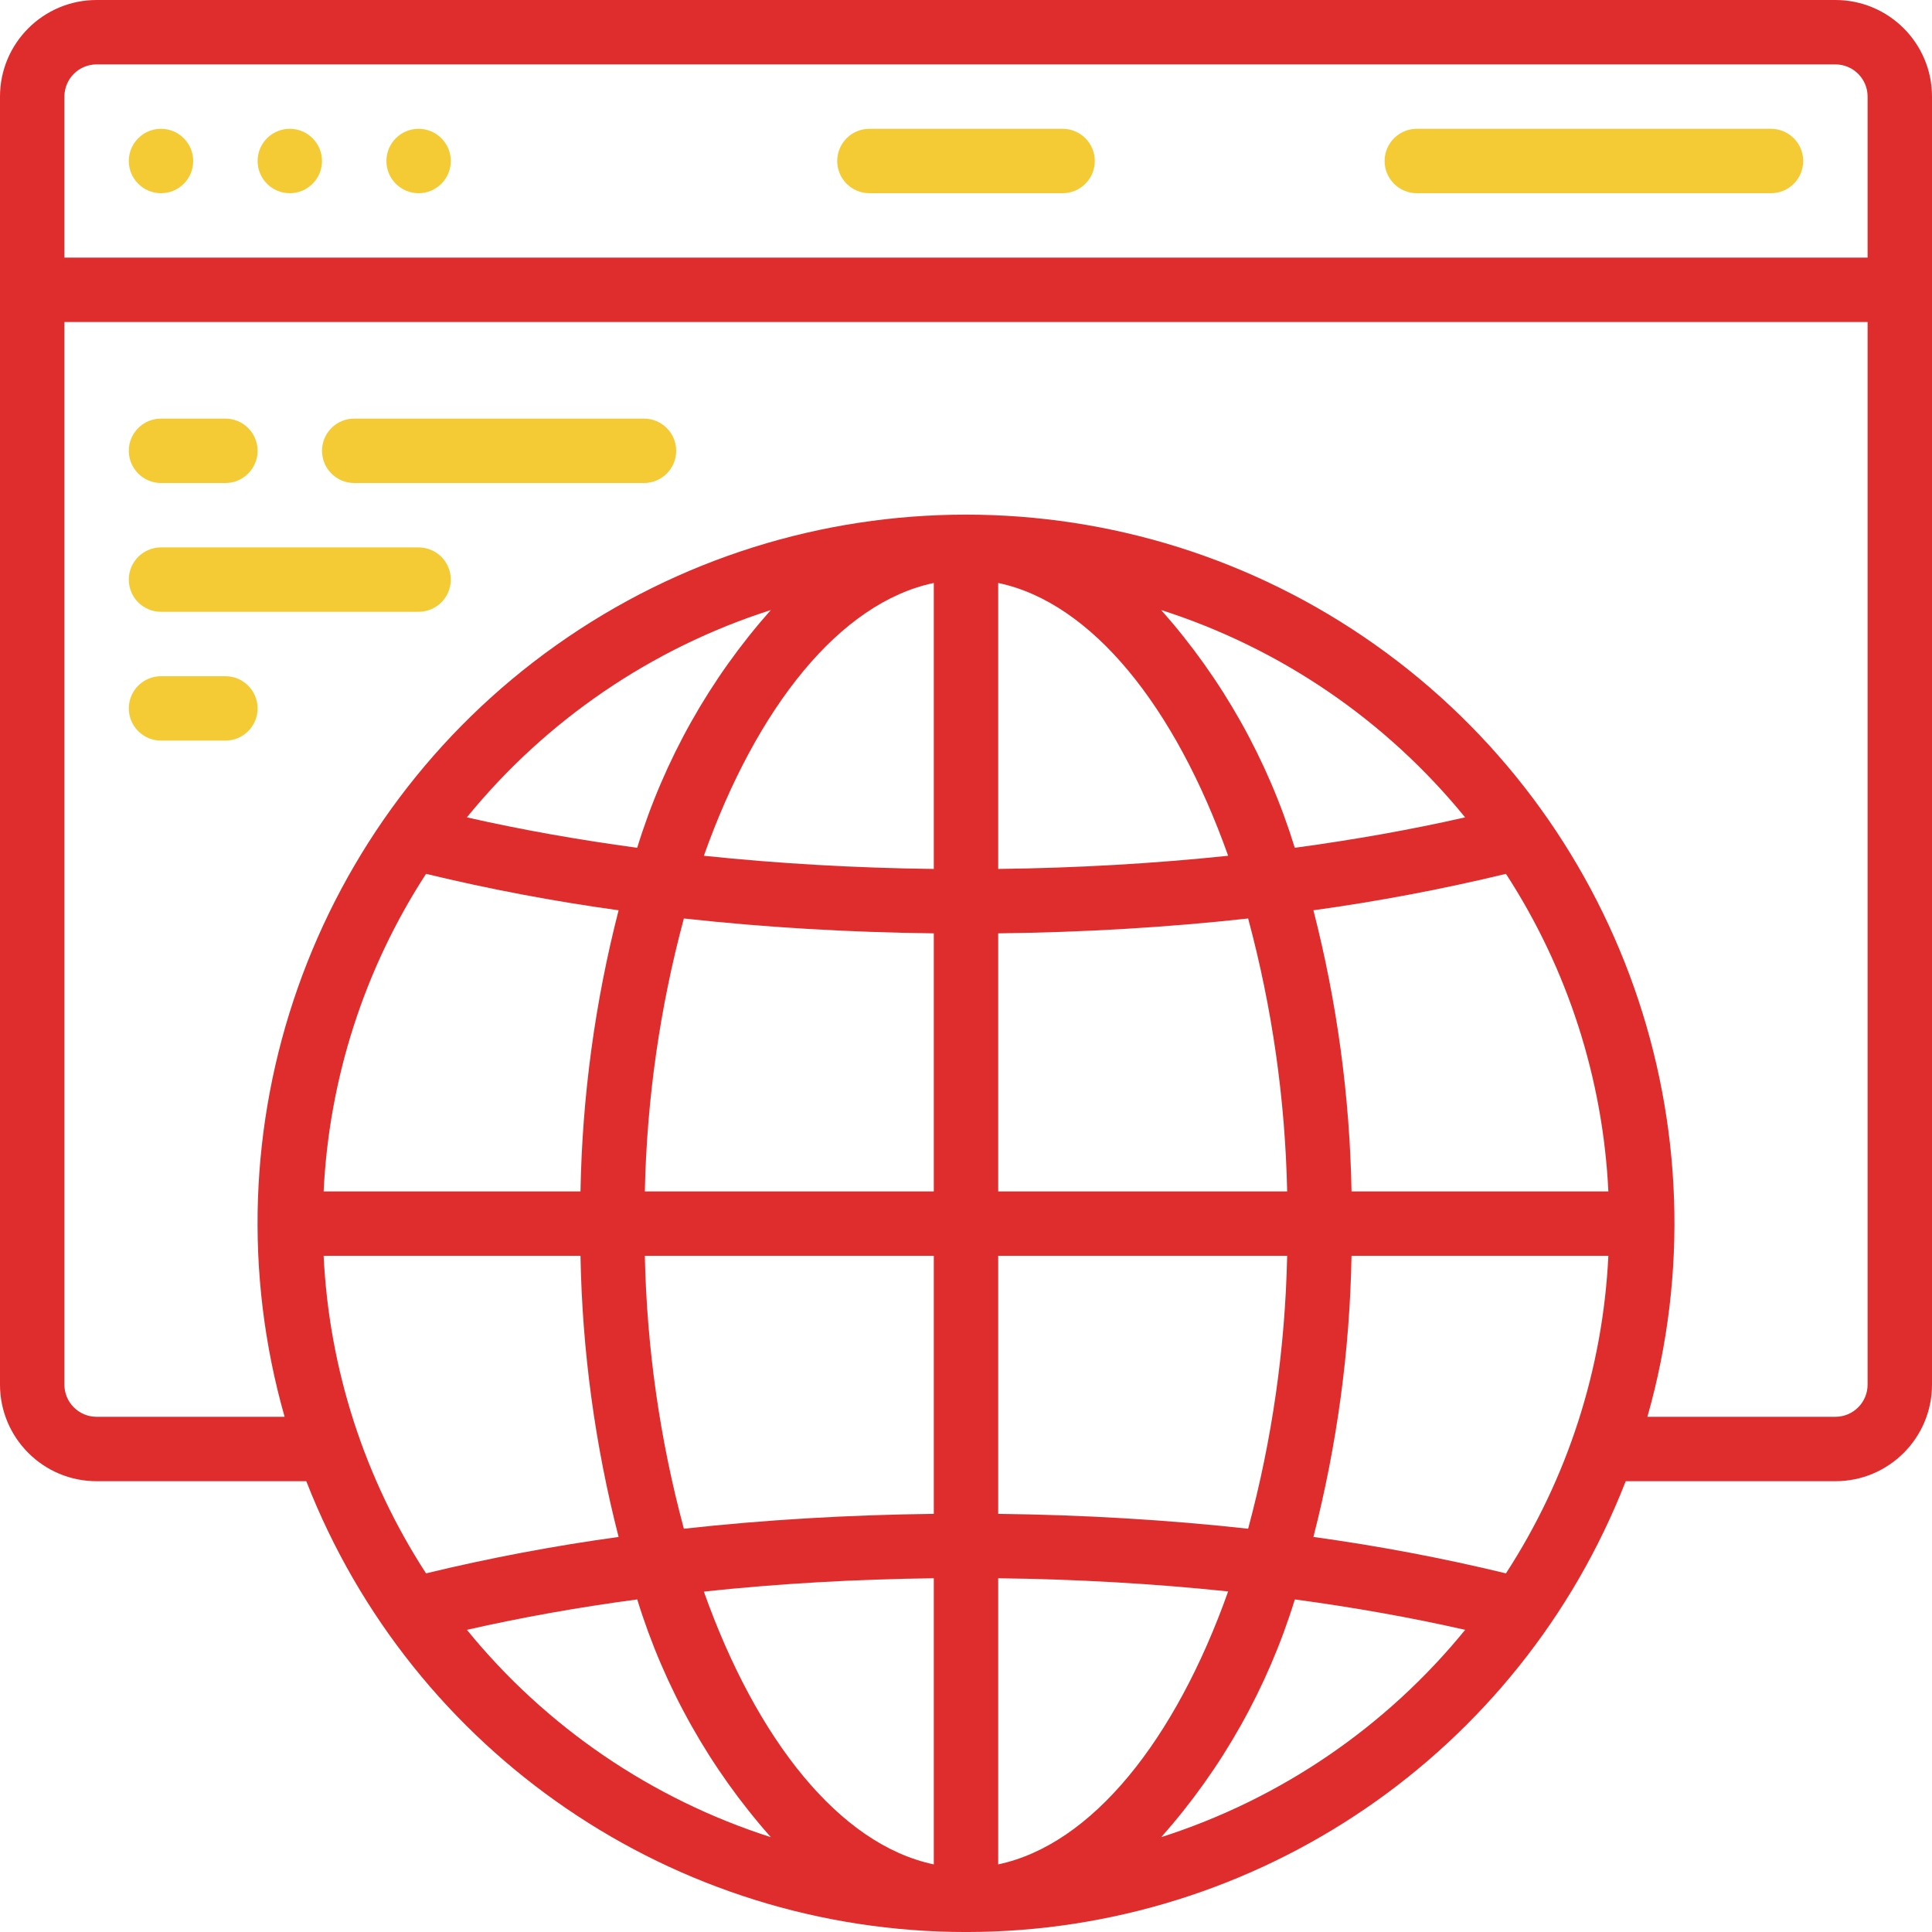 <svg width="90" height="90" viewBox="0 0 90 90" fill="none" xmlns="http://www.w3.org/2000/svg">
<g clip-path="url(#clip0_2_481)">
<path d="M85.5 0H4.5C2.015 0 0 2.015 0 4.5V64.5C0 66.985 2.015 69 4.5 69H14.268C19.207 81.663 31.408 90.001 45 90.001C58.592 90.001 70.793 81.663 75.732 69H85.5C87.985 69 90 66.985 90 64.5V4.5C90 2.015 87.985 0 85.5 0ZM4.5 3H85.5C86.328 3 87 3.672 87 4.5V12H3V4.5C3 3.672 3.672 3 4.5 3ZM27.041 58.5C27.121 62.92 27.717 67.315 28.817 71.597C25.8 72.012 22.806 72.578 19.846 73.293C16.975 68.871 15.329 63.766 15.076 58.5H27.041ZM46.5 43.479C50.484 43.431 54.389 43.202 58.143 42.786C59.26 46.935 59.87 51.204 59.961 55.5H46.5V43.479ZM46.5 40.479V27.157C50.87 28.073 54.75 32.937 57.212 39.865C53.751 40.228 50.163 40.434 46.5 40.479ZM43.5 27.157V40.479C39.837 40.434 36.249 40.228 32.788 39.865C35.25 32.937 39.13 28.073 43.5 27.157ZM43.5 43.479V55.5H30.039C30.13 51.204 30.74 46.935 31.857 42.786C35.611 43.2 39.516 43.431 43.5 43.479ZM30.039 58.5H43.5V70.521C39.516 70.569 35.611 70.799 31.857 71.214C30.74 67.065 30.13 62.796 30.039 58.5ZM43.5 73.521V86.85C39.13 85.935 35.25 81.07 32.788 74.142C36.249 73.772 39.837 73.566 43.5 73.521ZM46.5 86.85V73.521C50.163 73.566 53.751 73.772 57.212 74.135C54.75 81.063 50.87 85.927 46.5 86.85ZM46.5 70.528V58.5H59.961C59.87 62.796 59.26 67.065 58.143 71.214C54.389 70.8 50.484 70.569 46.5 70.521V70.528ZM62.959 58.5H74.924C74.671 63.766 73.025 68.871 70.153 73.293C67.194 72.578 64.2 72.012 61.184 71.597C62.283 67.315 62.879 62.92 62.959 58.5ZM62.959 55.5C62.879 51.08 62.283 46.685 61.184 42.404C64.2 41.988 67.194 41.422 70.153 40.707C73.025 45.129 74.671 50.234 74.924 55.5H62.959ZM60.316 39.493C59.058 35.399 56.936 31.622 54.093 28.418C59.648 30.197 64.567 33.552 68.25 38.076C65.728 38.649 63.072 39.121 60.316 39.493ZM29.683 39.493C26.928 39.121 24.271 38.649 21.748 38.076C25.432 33.552 30.351 30.197 35.907 28.418C33.064 31.622 30.942 35.399 29.683 39.493ZM19.846 40.707C22.806 41.422 25.8 41.988 28.817 42.404C27.717 46.685 27.121 51.08 27.041 55.5H15.076C15.329 50.234 16.975 45.129 19.846 40.707ZM21.75 75.924C24.273 75.351 26.93 74.874 29.685 74.507C30.944 78.601 33.066 82.378 35.908 85.582C30.352 83.803 25.433 80.448 21.75 75.924ZM54.094 85.582C56.937 82.378 59.059 78.601 60.318 74.507C63.074 74.879 65.73 75.351 68.253 75.924C64.569 80.448 59.65 83.804 54.093 85.582H54.094ZM85.5 66H76.742C80.57 52.538 75.489 38.124 64.065 30.038C52.641 21.952 37.359 21.952 25.935 30.038C14.511 38.124 9.43 52.538 13.258 66H4.5C3.672 66 3 65.328 3 64.5V15H87V64.5C87 65.328 86.328 66 85.5 66Z" fill="#DF2D2D"/>
<path d="M7.5 9C8.328 9 9 8.328 9 7.5C9 6.672 8.328 6 7.5 6C6.672 6 6 6.672 6 7.5C6 8.328 6.672 9 7.5 9Z" fill="#F5CB35"/>
<path d="M13.5 9C14.328 9 15 8.328 15 7.5C15 6.672 14.328 6 13.5 6C12.672 6 12 6.672 12 7.5C12 8.328 12.672 9 13.5 9Z" fill="#F5CB35"/>
<path d="M19.5 9C20.328 9 21 8.328 21 7.5C21 6.672 20.328 6 19.5 6C18.672 6 18 6.672 18 7.5C18 8.328 18.672 9 19.5 9Z" fill="#F5CB35"/>
<path d="M40.5 9H49.5C50.328 9 51 8.328 51 7.5C51 6.672 50.328 6 49.5 6H40.5C39.672 6 39 6.672 39 7.5C39 8.328 39.672 9 40.5 9Z" fill="#F5CB35"/>
<path d="M66 9H82.5C83.328 9 84 8.328 84 7.5C84 6.672 83.328 6 82.5 6H66C65.172 6 64.5 6.672 64.5 7.5C64.5 8.328 65.172 9 66 9Z" fill="#F5CB35"/>
<path d="M7.5 22.5H10.5C11.328 22.5 12 21.828 12 21C12 20.172 11.328 19.5 10.5 19.5H7.5C6.672 19.5 6 20.172 6 21C6 21.828 6.672 22.5 7.5 22.5Z" fill="#F5CB35"/>
<path d="M10.5 31.5H7.5C6.672 31.5 6 32.172 6 33C6 33.828 6.672 34.5 7.5 34.5H10.5C11.328 34.5 12 33.828 12 33C12 32.172 11.328 31.5 10.5 31.5Z" fill="#F5CB35"/>
<path d="M30 19.5H16.5C15.672 19.5 15 20.172 15 21C15 21.828 15.672 22.5 16.5 22.5H30C30.828 22.5 31.5 21.828 31.5 21C31.5 20.172 30.828 19.5 30 19.5Z" fill="#F5CB35"/>
<path d="M19.5 25.5H7.5C6.672 25.5 6 26.172 6 27C6 27.828 6.672 28.5 7.5 28.5H19.5C20.328 28.5 21 27.828 21 27C21 26.172 20.328 25.5 19.5 25.5Z" fill="#F5CB35"/>
</g>
<defs>
<clipPath id="clip0_2_481">
<rect width="90" height="90" fill="white"/>
</clipPath>
</defs>
</svg>
